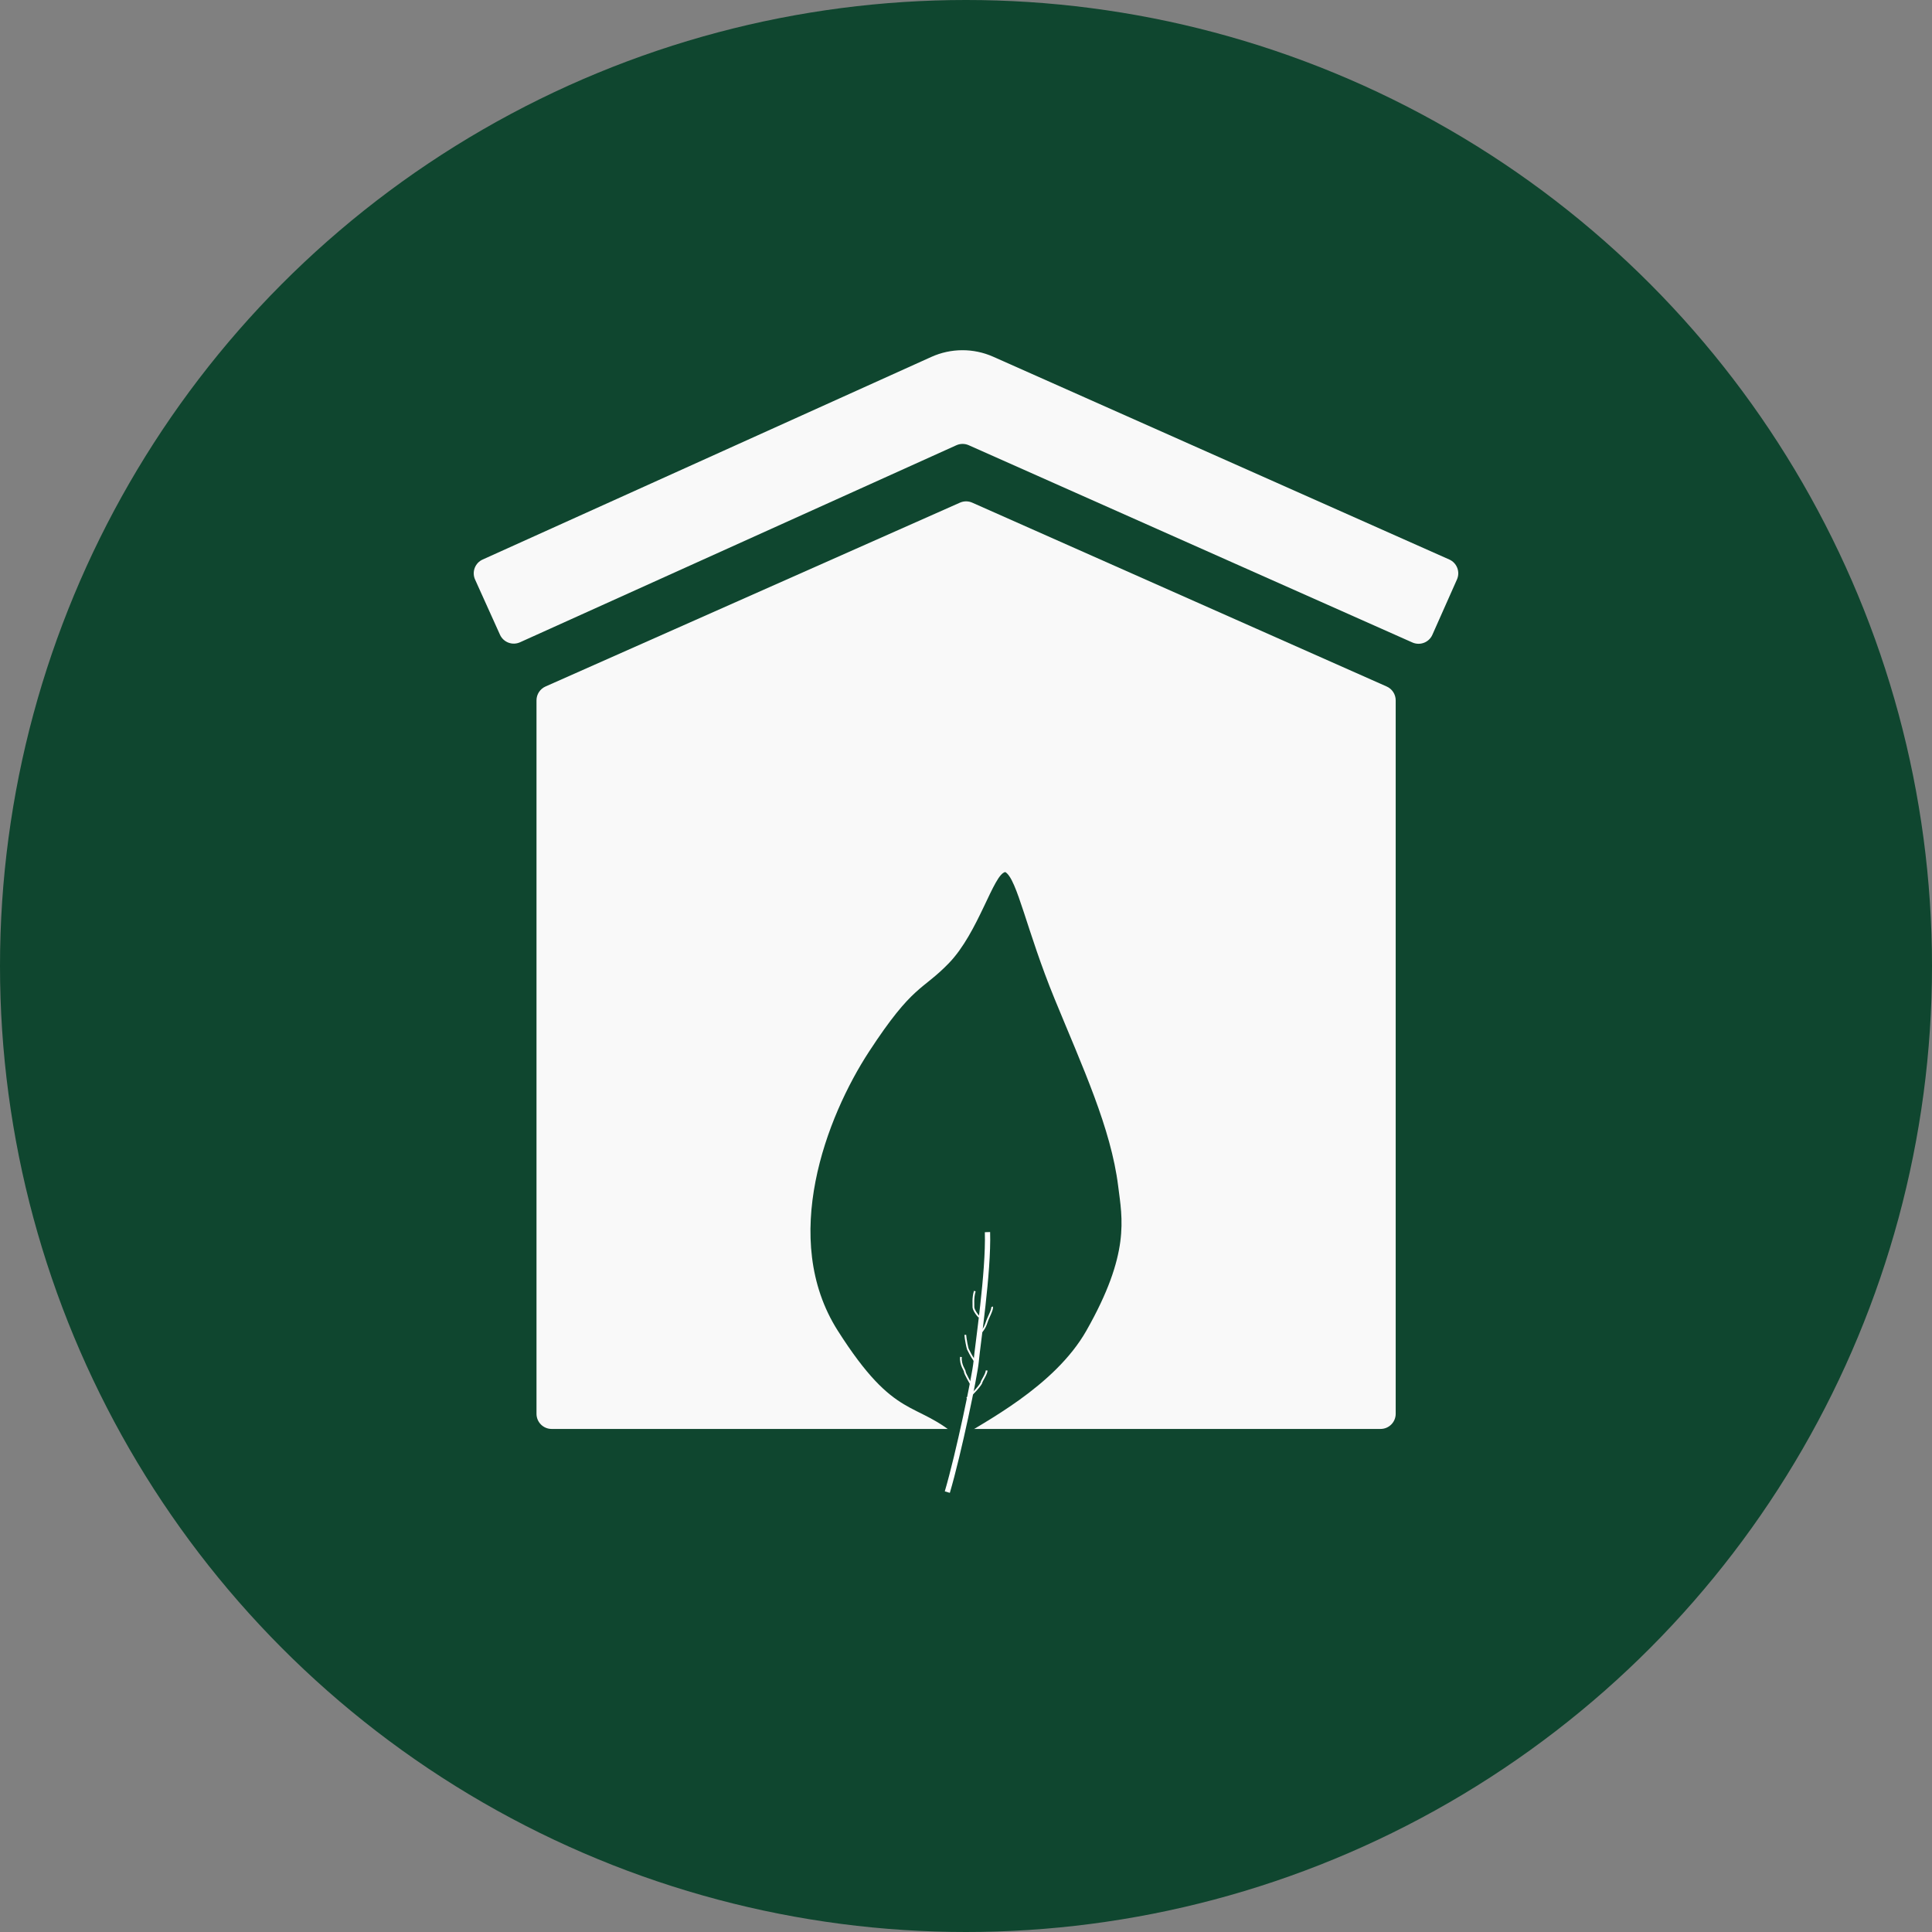 <svg width="110" height="110" viewBox="0 0 110 110" fill="none" xmlns="http://www.w3.org/2000/svg">
<rect x="0" y="0" width="110" height="110" fill="#808080" stroke="none"/>
<circle cx="55" cy="55" r="55" fill="#0F462F"/>
<path d="M30.546 39.874C30.546 39.534 30.747 39.225 31.058 39.087L54.656 28.619C54.879 28.52 55.133 28.52 55.355 28.619L78.953 39.087C79.264 39.225 79.465 39.534 79.465 39.874V80.496C79.465 80.972 79.079 81.358 78.603 81.358H31.408C30.932 81.358 30.546 80.972 30.546 80.496V39.874Z" fill="#F9F9F9"/>
<path fill-rule="evenodd" clip-rule="evenodd" d="M54.451 25.351C54.675 25.25 54.931 25.249 55.156 25.349L80.416 36.58C80.851 36.773 81.36 36.578 81.553 36.143L82.953 32.993C83.147 32.559 82.951 32.049 82.516 31.856L56.55 20.311C55.428 19.812 54.146 19.816 53.027 20.321L27.479 31.858C27.046 32.053 26.853 32.564 27.049 32.998L28.467 36.139C28.663 36.572 29.173 36.765 29.607 36.569L54.451 25.351Z" fill="#F9F9F9"/>
<path d="M47.697 75.759C51.013 80.978 52.105 79.675 54.615 81.884C55.92 81.014 60.029 78.98 61.856 75.759C64.355 71.354 63.899 69.406 63.663 67.524C63.251 64.23 61.655 60.796 60.048 56.88C58.442 52.964 57.92 50.063 57.237 49.65C56.561 49.769 55.715 53.091 54.023 54.841C52.491 56.426 51.994 56.026 49.482 59.871C47.049 63.595 44.379 70.536 47.697 75.759Z" fill="#0F462F"/>
<path d="M56.223 70.152C56.294 72.436 55.661 76.576 55.578 77.528C55.511 78.29 54.581 82.772 53.936 84.954" stroke="white" stroke-width="0.3"/>
<path d="M56.177 78.029C56.157 78.261 55.887 78.62 55.878 78.722C55.87 78.805 55.398 79.389 55.048 79.621" stroke="white" stroke-width="0.1"/>
<path d="M56.48 74.406C56.543 74.522 56.262 75.014 56.182 75.268C56.055 75.672 55.902 75.815 55.654 76.061" stroke="white" stroke-width="0.1"/>
<path d="M54.959 76.001C54.977 76.251 55.081 76.763 55.107 76.815C55.338 77.278 55.383 77.317 55.525 77.53" stroke="white" stroke-width="0.1"/>
<path d="M55.501 73.51C55.38 73.905 55.432 74.296 55.423 74.401C55.416 74.485 55.482 74.692 55.748 74.984" stroke="white" stroke-width="0.1"/>
<path d="M54.712 77.259C54.67 77.729 54.942 78.006 54.933 78.104C54.926 78.183 55.239 78.734 55.396 78.999" stroke="white" stroke-width="0.1"/>
</svg>
